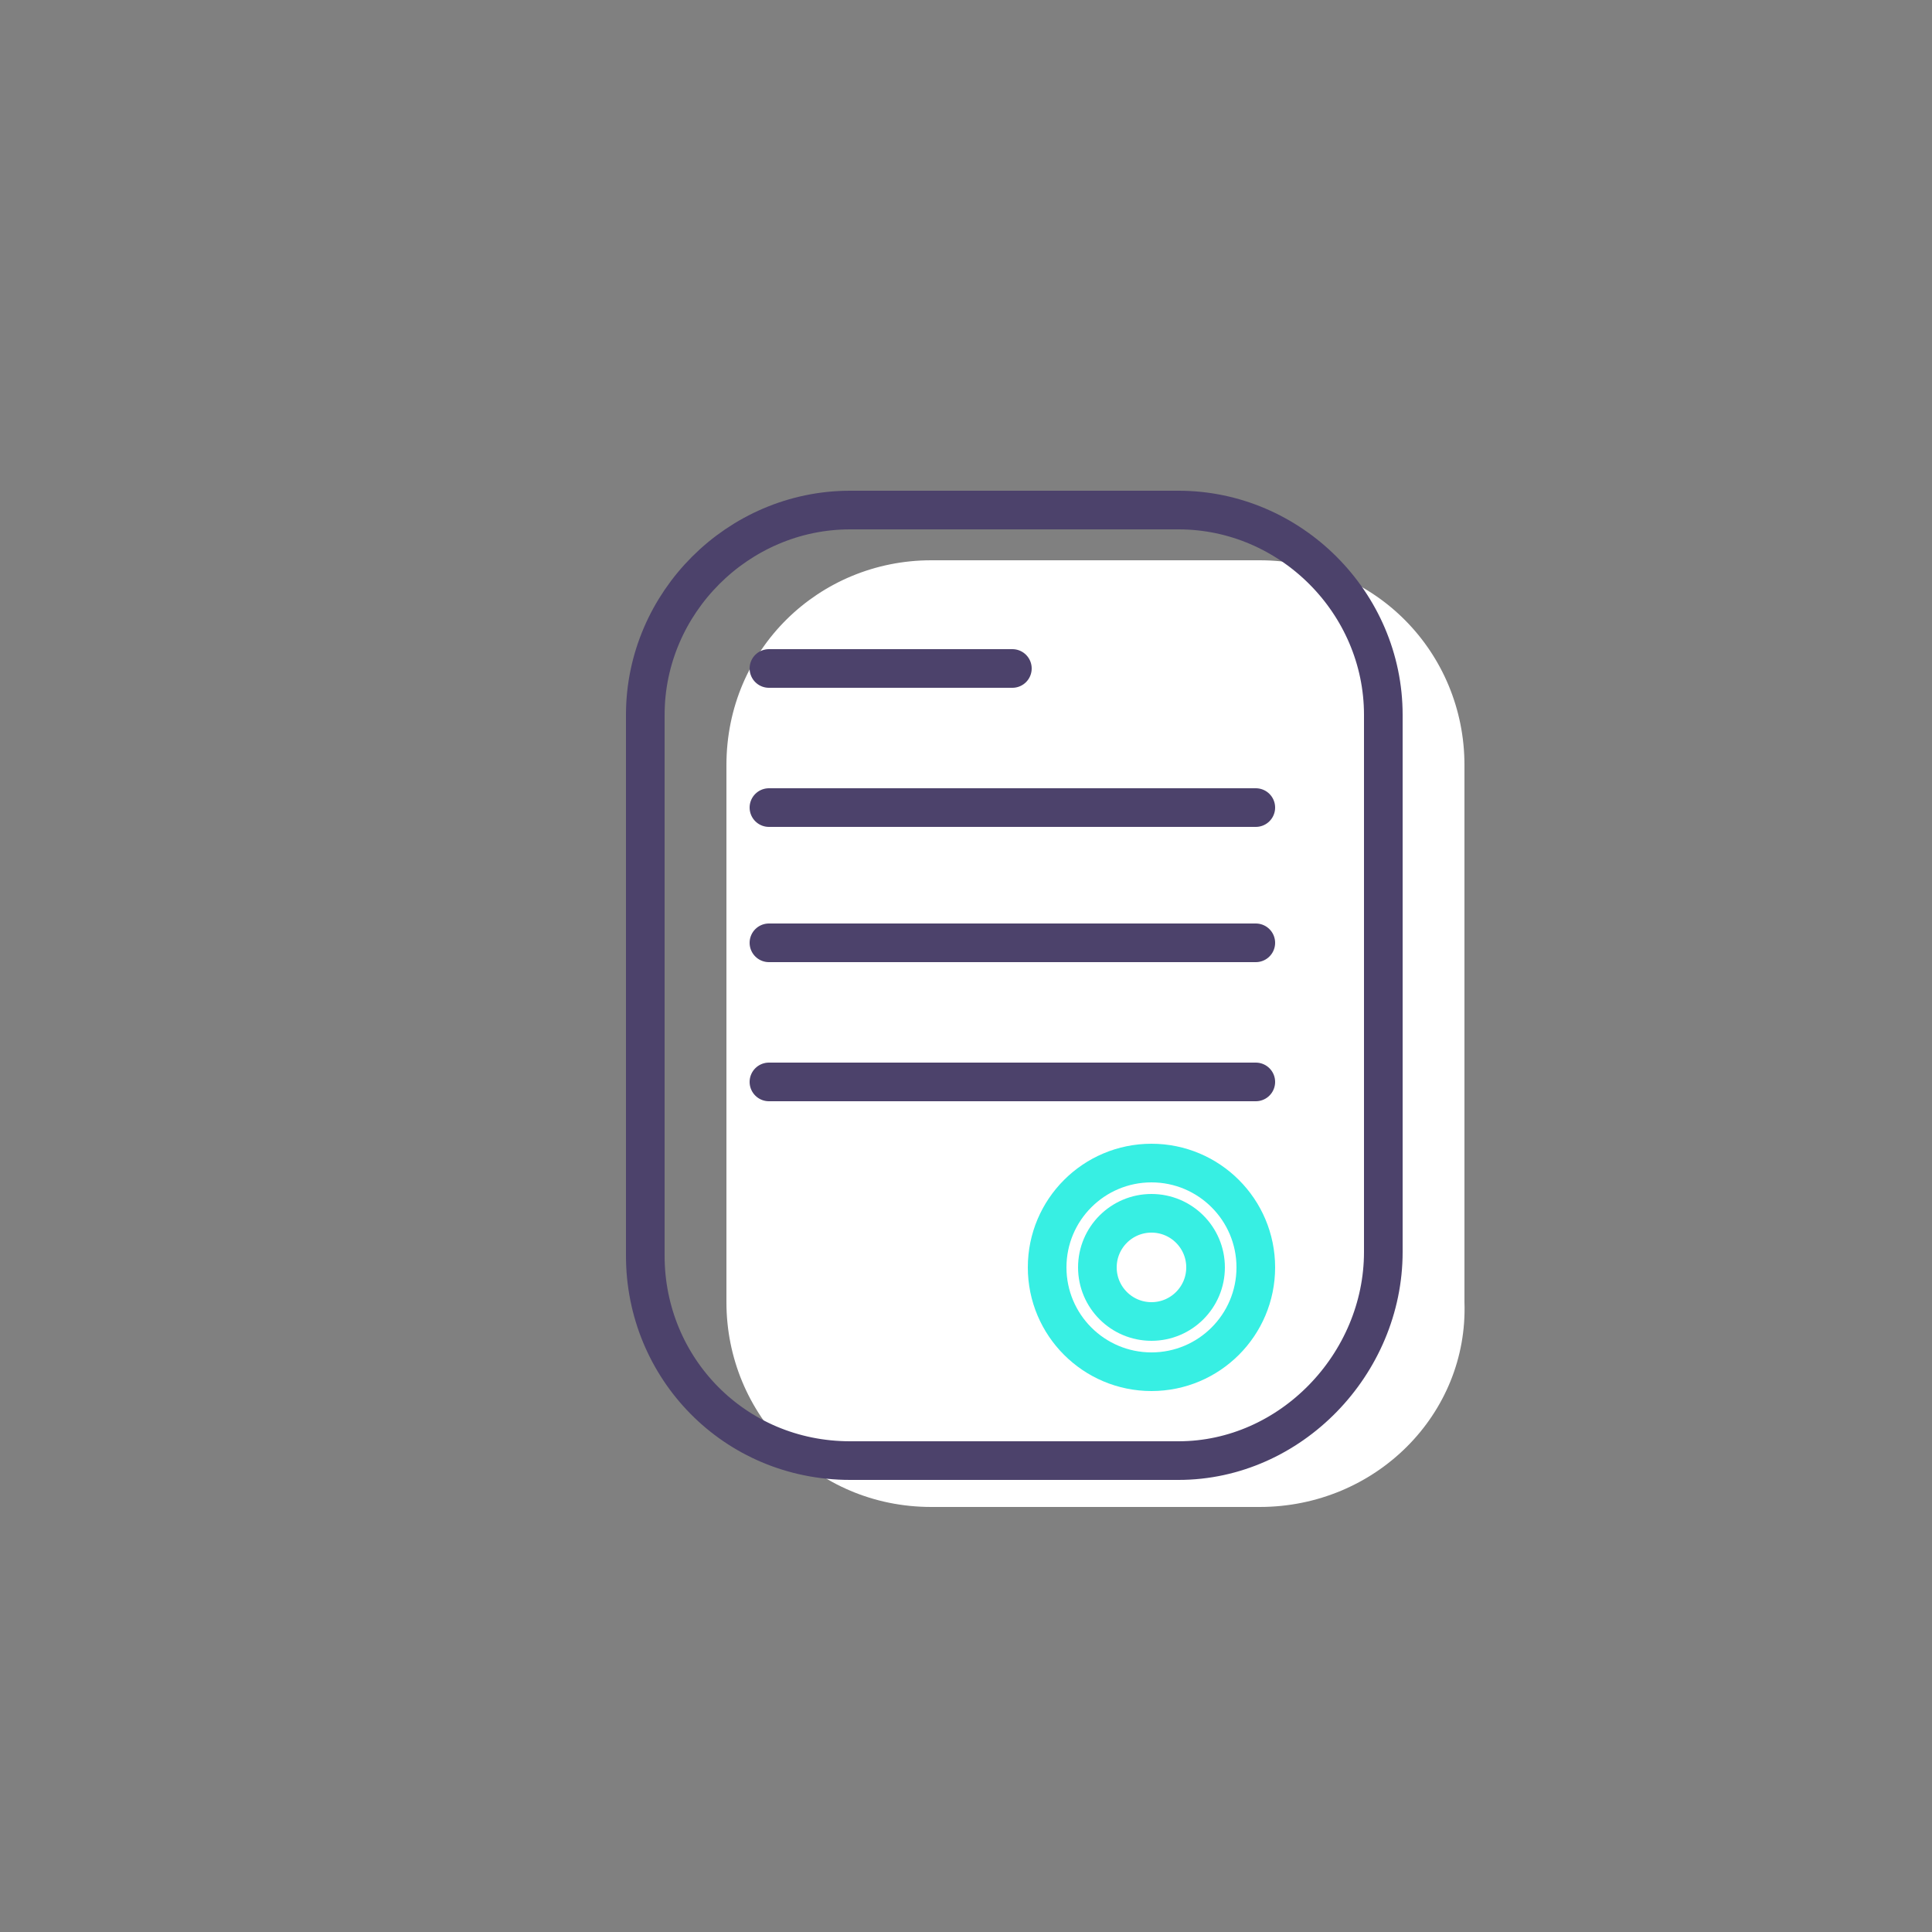 <?xml version="1.0" encoding="utf-8"?>
<!-- Generator: Adobe Illustrator 24.3.0, SVG Export Plug-In . SVG Version: 6.00 Build 0)  -->
<svg version="1.1" id="Capa_1" xmlns="http://www.w3.org/2000/svg" xmlns:xlink="http://www.w3.org/1999/xlink" x="0px" y="0px"
	 viewBox="0 0 50 50" style="enable-background:new 0 0 50 50;" xml:space="preserve">
<rect x="0" y="0" width="50" height="50" fill="#808080" stroke="none"/>
<style type="text/css">
	.st0{fill:#FFFFFF;}
	.st1{fill:none;stroke:#4C426B;stroke-linecap:round;stroke-linejoin:round;stroke-miterlimit:10;}
	.st2{fill:none;stroke:#37EFE3;stroke-linecap:round;stroke-linejoin:round;stroke-miterlimit:10;}
</style>
<g>
	<g>
		<path class="st0" d="M32.6,39h-8.5c-3,0-5.3-2.4-5.3-5.3V19.8c0-3,2.4-5.3,5.3-5.3h8.5c3,0,5.3,2.4,5.3,5.3v13.9
			C38,36.6,35.6,39,32.6,39z"/>
		<path class="st1" d="M30.5,37.8H22c-3,0-5.3-2.4-5.3-5.3v-14c0-2.9,2.4-5.3,5.3-5.3h8.5c2.9,0,5.3,2.4,5.3,5.3v13.9
			C35.8,35.3,33.4,37.8,30.5,37.8z"/>
		<circle class="st2" cx="29.8" cy="32.8" r="2.7"/>
		<circle class="st2" cx="29.8" cy="32.8" r="1.4"/>
		<g>
			<line class="st1" x1="19.9" y1="28" x2="32.5" y2="28"/>
			<line class="st1" x1="19.9" y1="24.4" x2="32.5" y2="24.4"/>
			<line class="st1" x1="19.9" y1="20.9" x2="32.5" y2="20.9"/>
			<line class="st1" x1="19.9" y1="17.3" x2="26.2" y2="17.3"/>
		</g>
	</g>
</g>
</svg>
